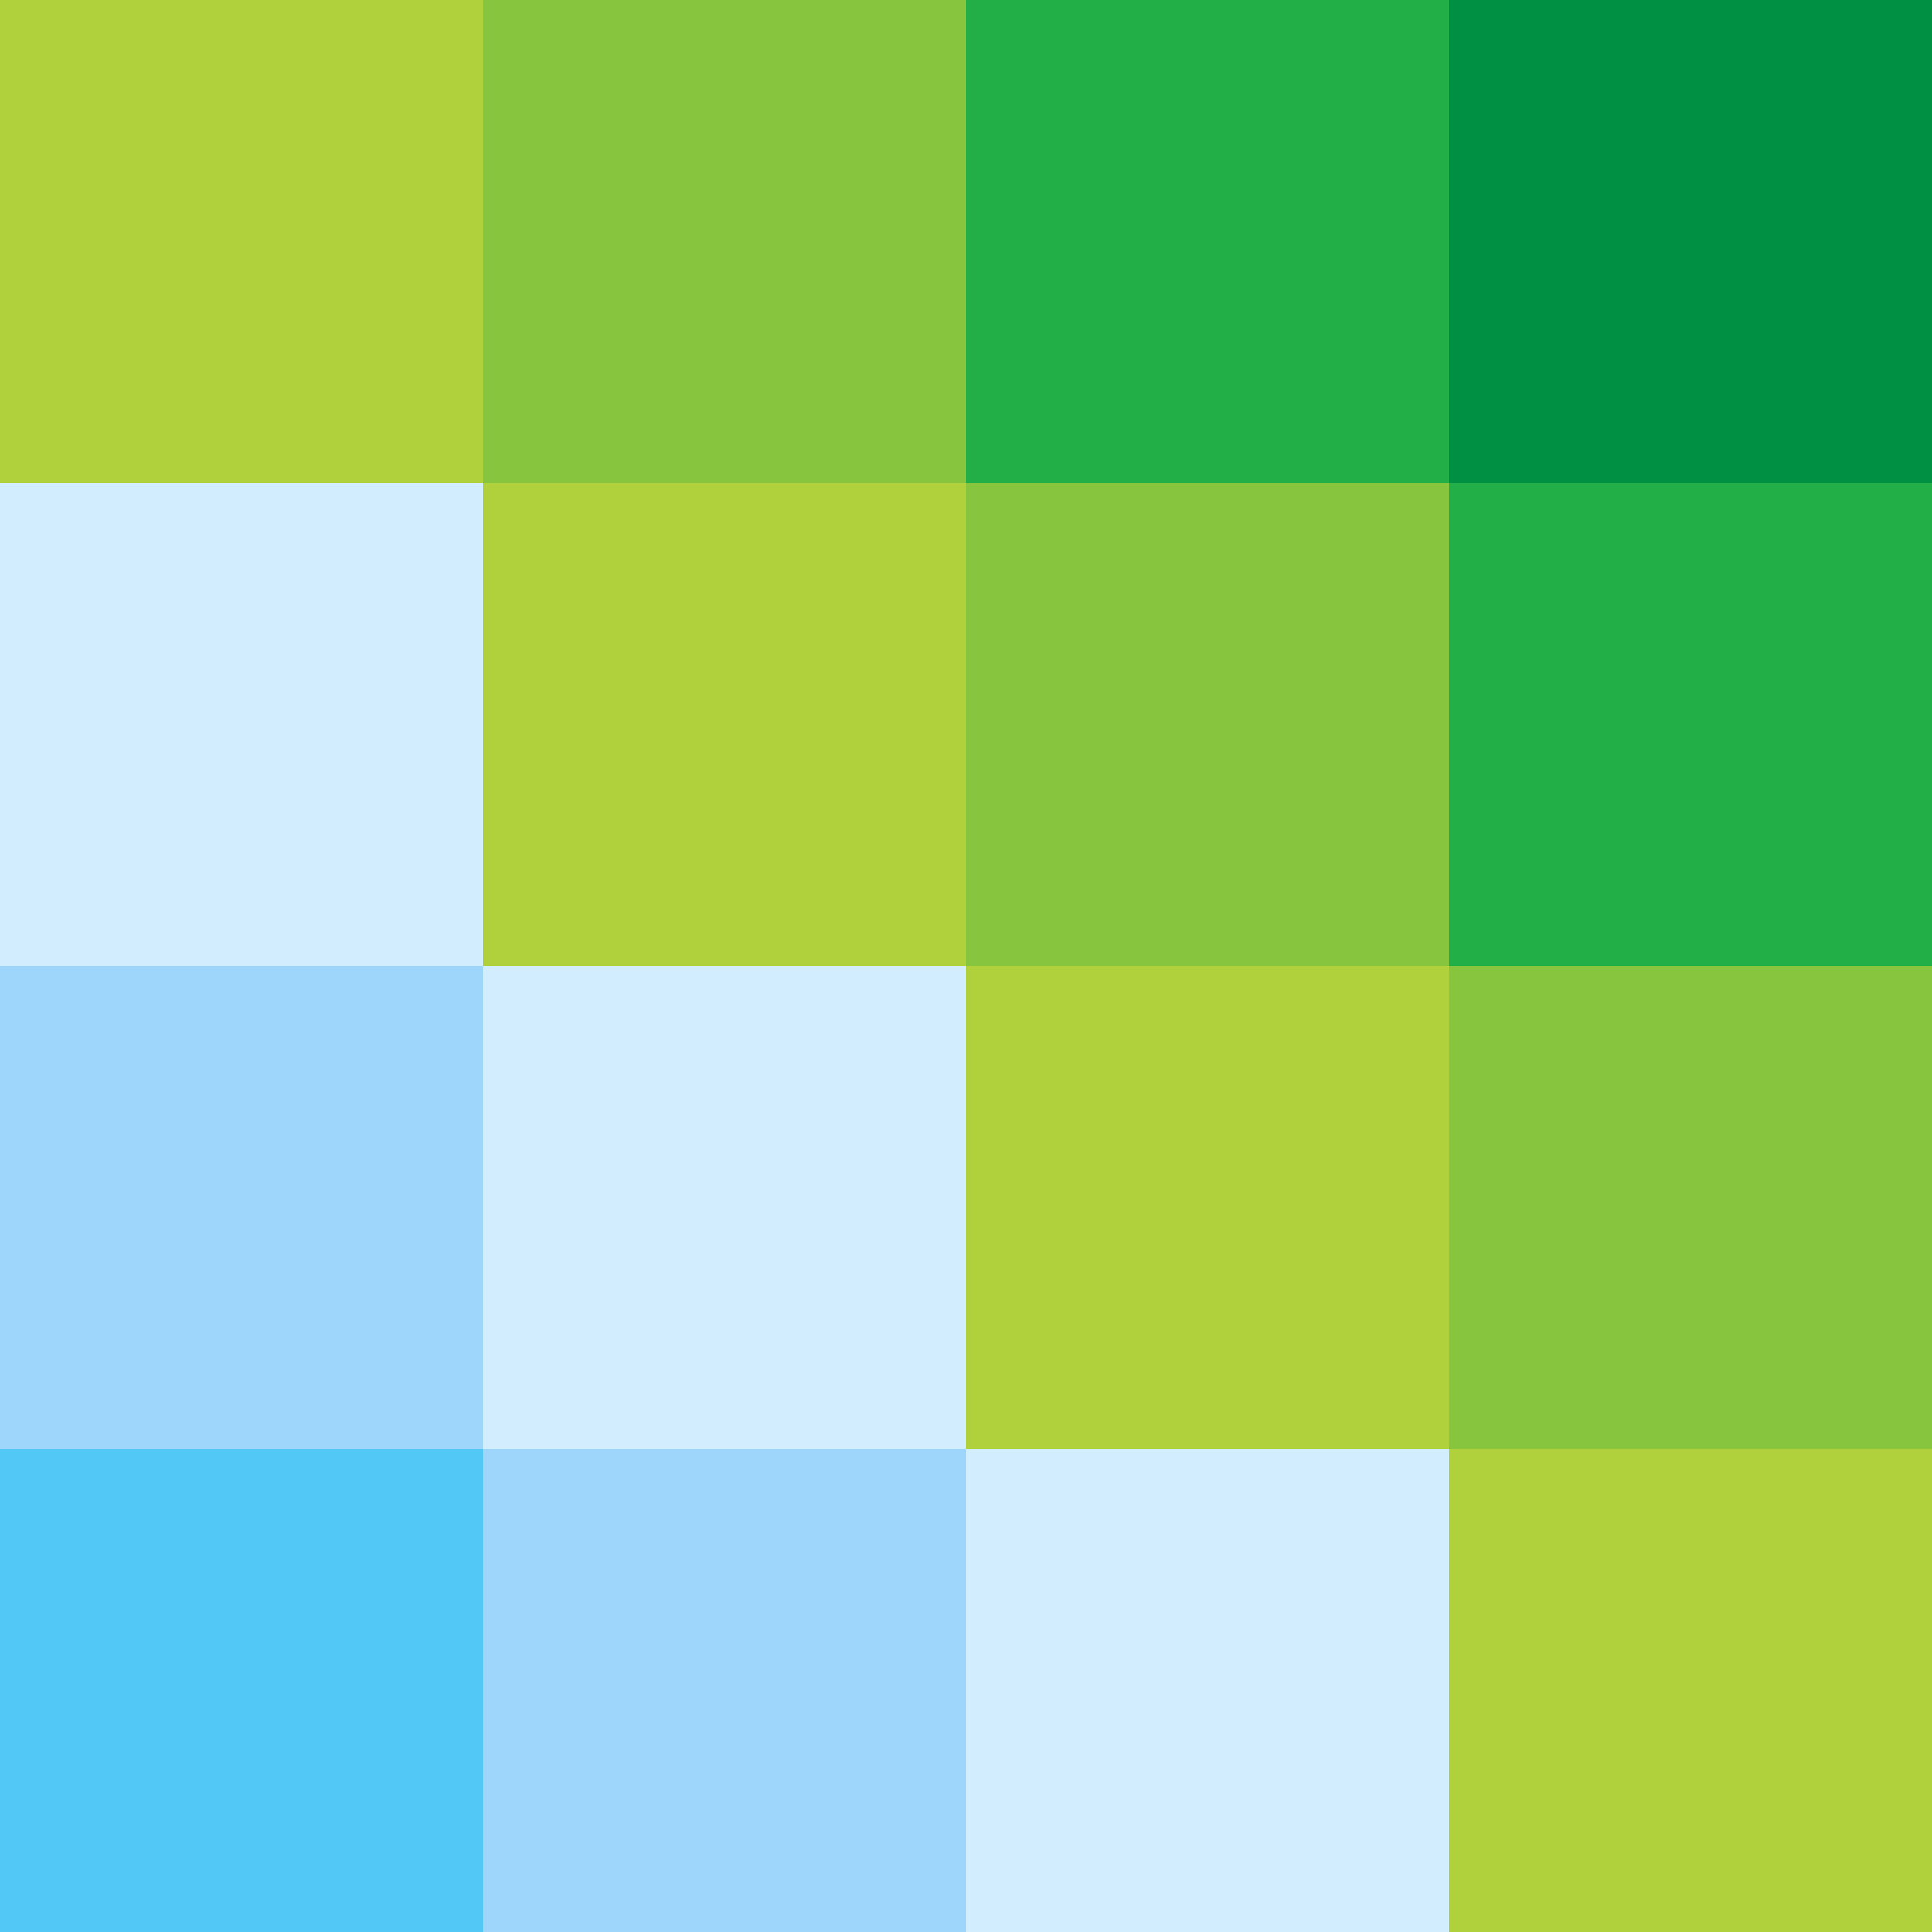 <?xml version="1.0" encoding="utf-8"?>
<!-- Generator: Adobe Illustrator 15.0.0, SVG Export Plug-In . SVG Version: 6.00 Build 0)  -->
<!DOCTYPE svg PUBLIC "-//W3C//DTD SVG 1.1//EN" "http://www.w3.org/Graphics/SVG/1.1/DTD/svg11.dtd">
<svg version="1.1" id="Layer_1" xmlns="http://www.w3.org/2000/svg" xmlns:xlink="http://www.w3.org/1999/xlink" x="0px" y="0px"
	 width="16px" height="16px" viewBox="0 0 16 16" enable-background="new 0 0 16 16" xml:space="preserve">
<g>
	<path fill="#B0D13C" d="M0,0h4c0,1.33,0,2.67,0,4C2.67,4,1.33,4,0,4V0z"/>
	<path fill="#B0D13C" d="M4,4c1.33,0,2.67,0,4,0c0,1.33,0,2.67,0,4C6.67,8,5.33,8,4,8C4,6.67,4,5.33,4,4z"/>
	<path fill="#B0D13C" d="M8,8c1.33,0,2.67,0,4,0c0,1.33,0,2.67,0,4c-1.33,0-2.67,0-4,0C8,10.67,8,9.33,8,8z"/>
	<path fill="#B0D13C" d="M12,12c1.33,0,2.67,0,4,0v4h-4C12,14.67,12,13.33,12,12z"/>
</g>
<g>
	<path fill="#88C53E" d="M4,0h4c0,1.33,0,2.67,0,4C6.67,4,5.33,4,4,4C4,2.67,4,1.33,4,0z"/>
	<path fill="#88C53E" d="M8,4c1.33,0,2.67,0,4,0c0,1.33,0,2.67,0,4c-1.33,0-2.67,0-4,0C8,6.67,8,5.33,8,4z"/>
	<path fill="#88C53E" d="M12,8c1.33,0,2.67,0,4,0v4c-1.33,0-2.67,0-4,0C12,10.67,12,9.33,12,8z"/>
</g>
<g>
	<path fill="#22AF48" d="M8,0h4c0,1.33,0,2.67,0,4c-1.33,0-2.67,0-4,0C8,2.67,8,1.33,8,0z"/>
	<path fill="#22AF48" d="M12,4c1.33,0,2.67,0,4,0v4c-1.33,0-2.67,0-4,0C12,6.67,12,5.33,12,4z"/>
</g>
<g>
	<path fill="#009044" d="M12,0h4v4c-1.33,0-2.67,0-4,0C12,2.67,12,1.33,12,0z"/>
</g>
<g>
	<path fill="#D2EDFE" d="M0,4c1.33,0,2.67,0,4,0c0,1.33,0,2.67,0,4C2.67,8,1.33,8,0,8V4z"/>
	<path fill="#D2EDFE" d="M4,8c1.33,0,2.67,0,4,0c0,1.33,0,2.67,0,4c-1.33,0-2.67,0-4,0C4,10.67,4,9.33,4,8z"/>
	<path fill="#D2EDFE" d="M8,12c1.33,0,2.67,0,4,0c0,1.33,0,2.67,0,4H8C8,14.67,8,13.33,8,12z"/>
</g>
<g>
	<path fill="#9DD6FA" d="M0,8c1.33,0,2.67,0,4,0c0,1.33,0,2.67,0,4c-1.33,0-2.67,0-4,0V8z"/>
	<path fill="#9DD6FA" d="M4,12c1.33,0,2.67,0,4,0c0,1.33,0,2.67,0,4H4C4,14.67,4,13.33,4,12z"/>
</g>
<g>
	<path fill="#52C8F7" d="M0,12c1.33,0,2.67,0,4,0c0,1.33,0,2.67,0,4H0V12z"/>
</g>
</svg>
